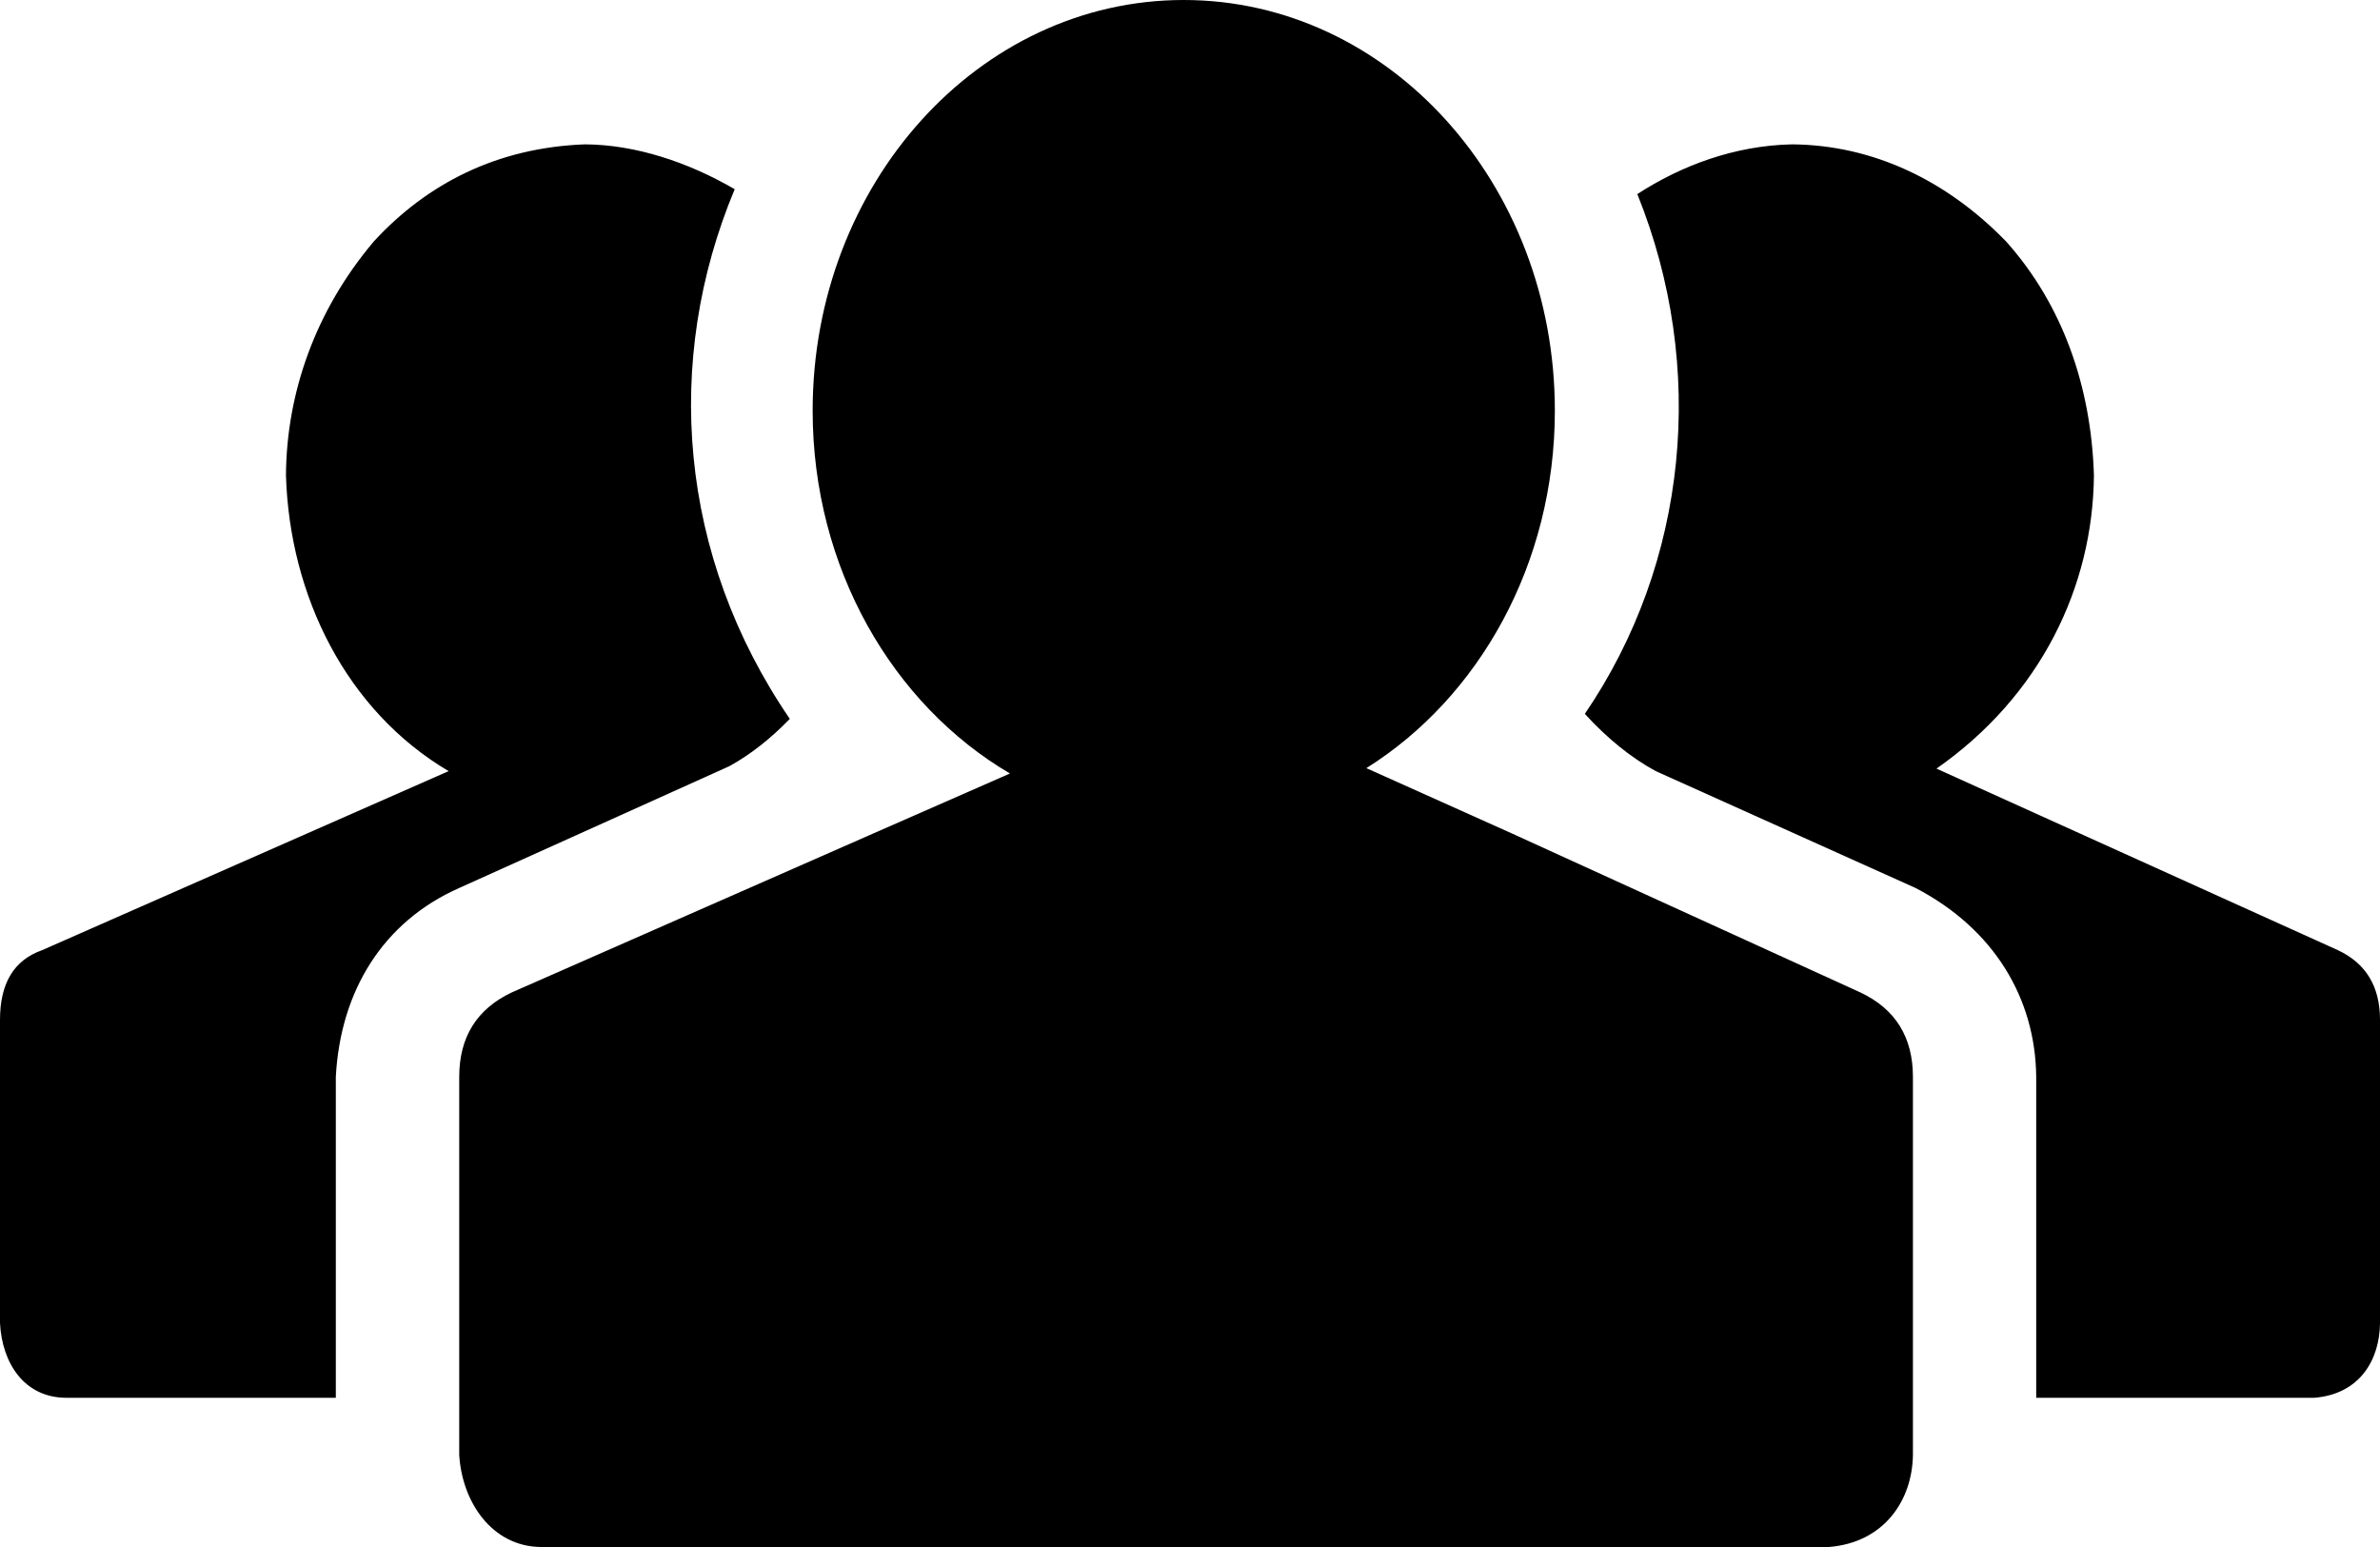 <svg width="20" height="13" viewBox="0 0 20 13" fill="none" xmlns="http://www.w3.org/2000/svg">
<path d="M9.947 0C8.225 0 6.829 1.545 6.829 3.451C6.829 4.772 7.5 5.92 8.487 6.5L7.343 7.002L4.3 8.34C4.006 8.479 3.859 8.716 3.859 9.05V12.226C3.883 12.624 4.135 12.994 4.542 13H15.369C15.835 12.962 16.07 12.606 16.075 12.226V9.05C16.075 8.716 15.928 8.479 15.634 8.34L12.701 7.002L11.482 6.455C12.428 5.862 13.066 4.739 13.066 3.451C13.066 1.545 11.67 0 9.947 0ZM4.917 1.213C4.176 1.24 3.588 1.544 3.142 2.028C2.648 2.612 2.408 3.304 2.403 3.993C2.433 5.011 2.914 5.975 3.77 6.48L0.353 7.985C0.117 8.068 0 8.263 0 8.57V11.119C0.018 11.457 0.204 11.742 0.551 11.746H2.822V9.05C2.86 8.329 3.217 7.746 3.859 7.462L6.13 6.438C6.306 6.341 6.475 6.208 6.637 6.041C5.701 4.672 5.571 3.032 6.174 1.59C5.782 1.362 5.341 1.216 4.917 1.213ZM15.06 1.213C14.575 1.223 14.127 1.392 13.759 1.631C14.347 3.087 14.185 4.727 13.318 5.999C13.509 6.208 13.708 6.368 13.914 6.48L16.097 7.462C16.762 7.808 17.105 8.396 17.111 9.05V11.746H19.448C19.833 11.715 19.997 11.424 20 11.119V8.57C20 8.291 19.883 8.096 19.647 7.985L16.273 6.459C17.148 5.847 17.588 4.931 17.596 3.993C17.573 3.25 17.334 2.561 16.857 2.028C16.36 1.517 15.742 1.219 15.06 1.213Z" fill="black"/>
</svg>
